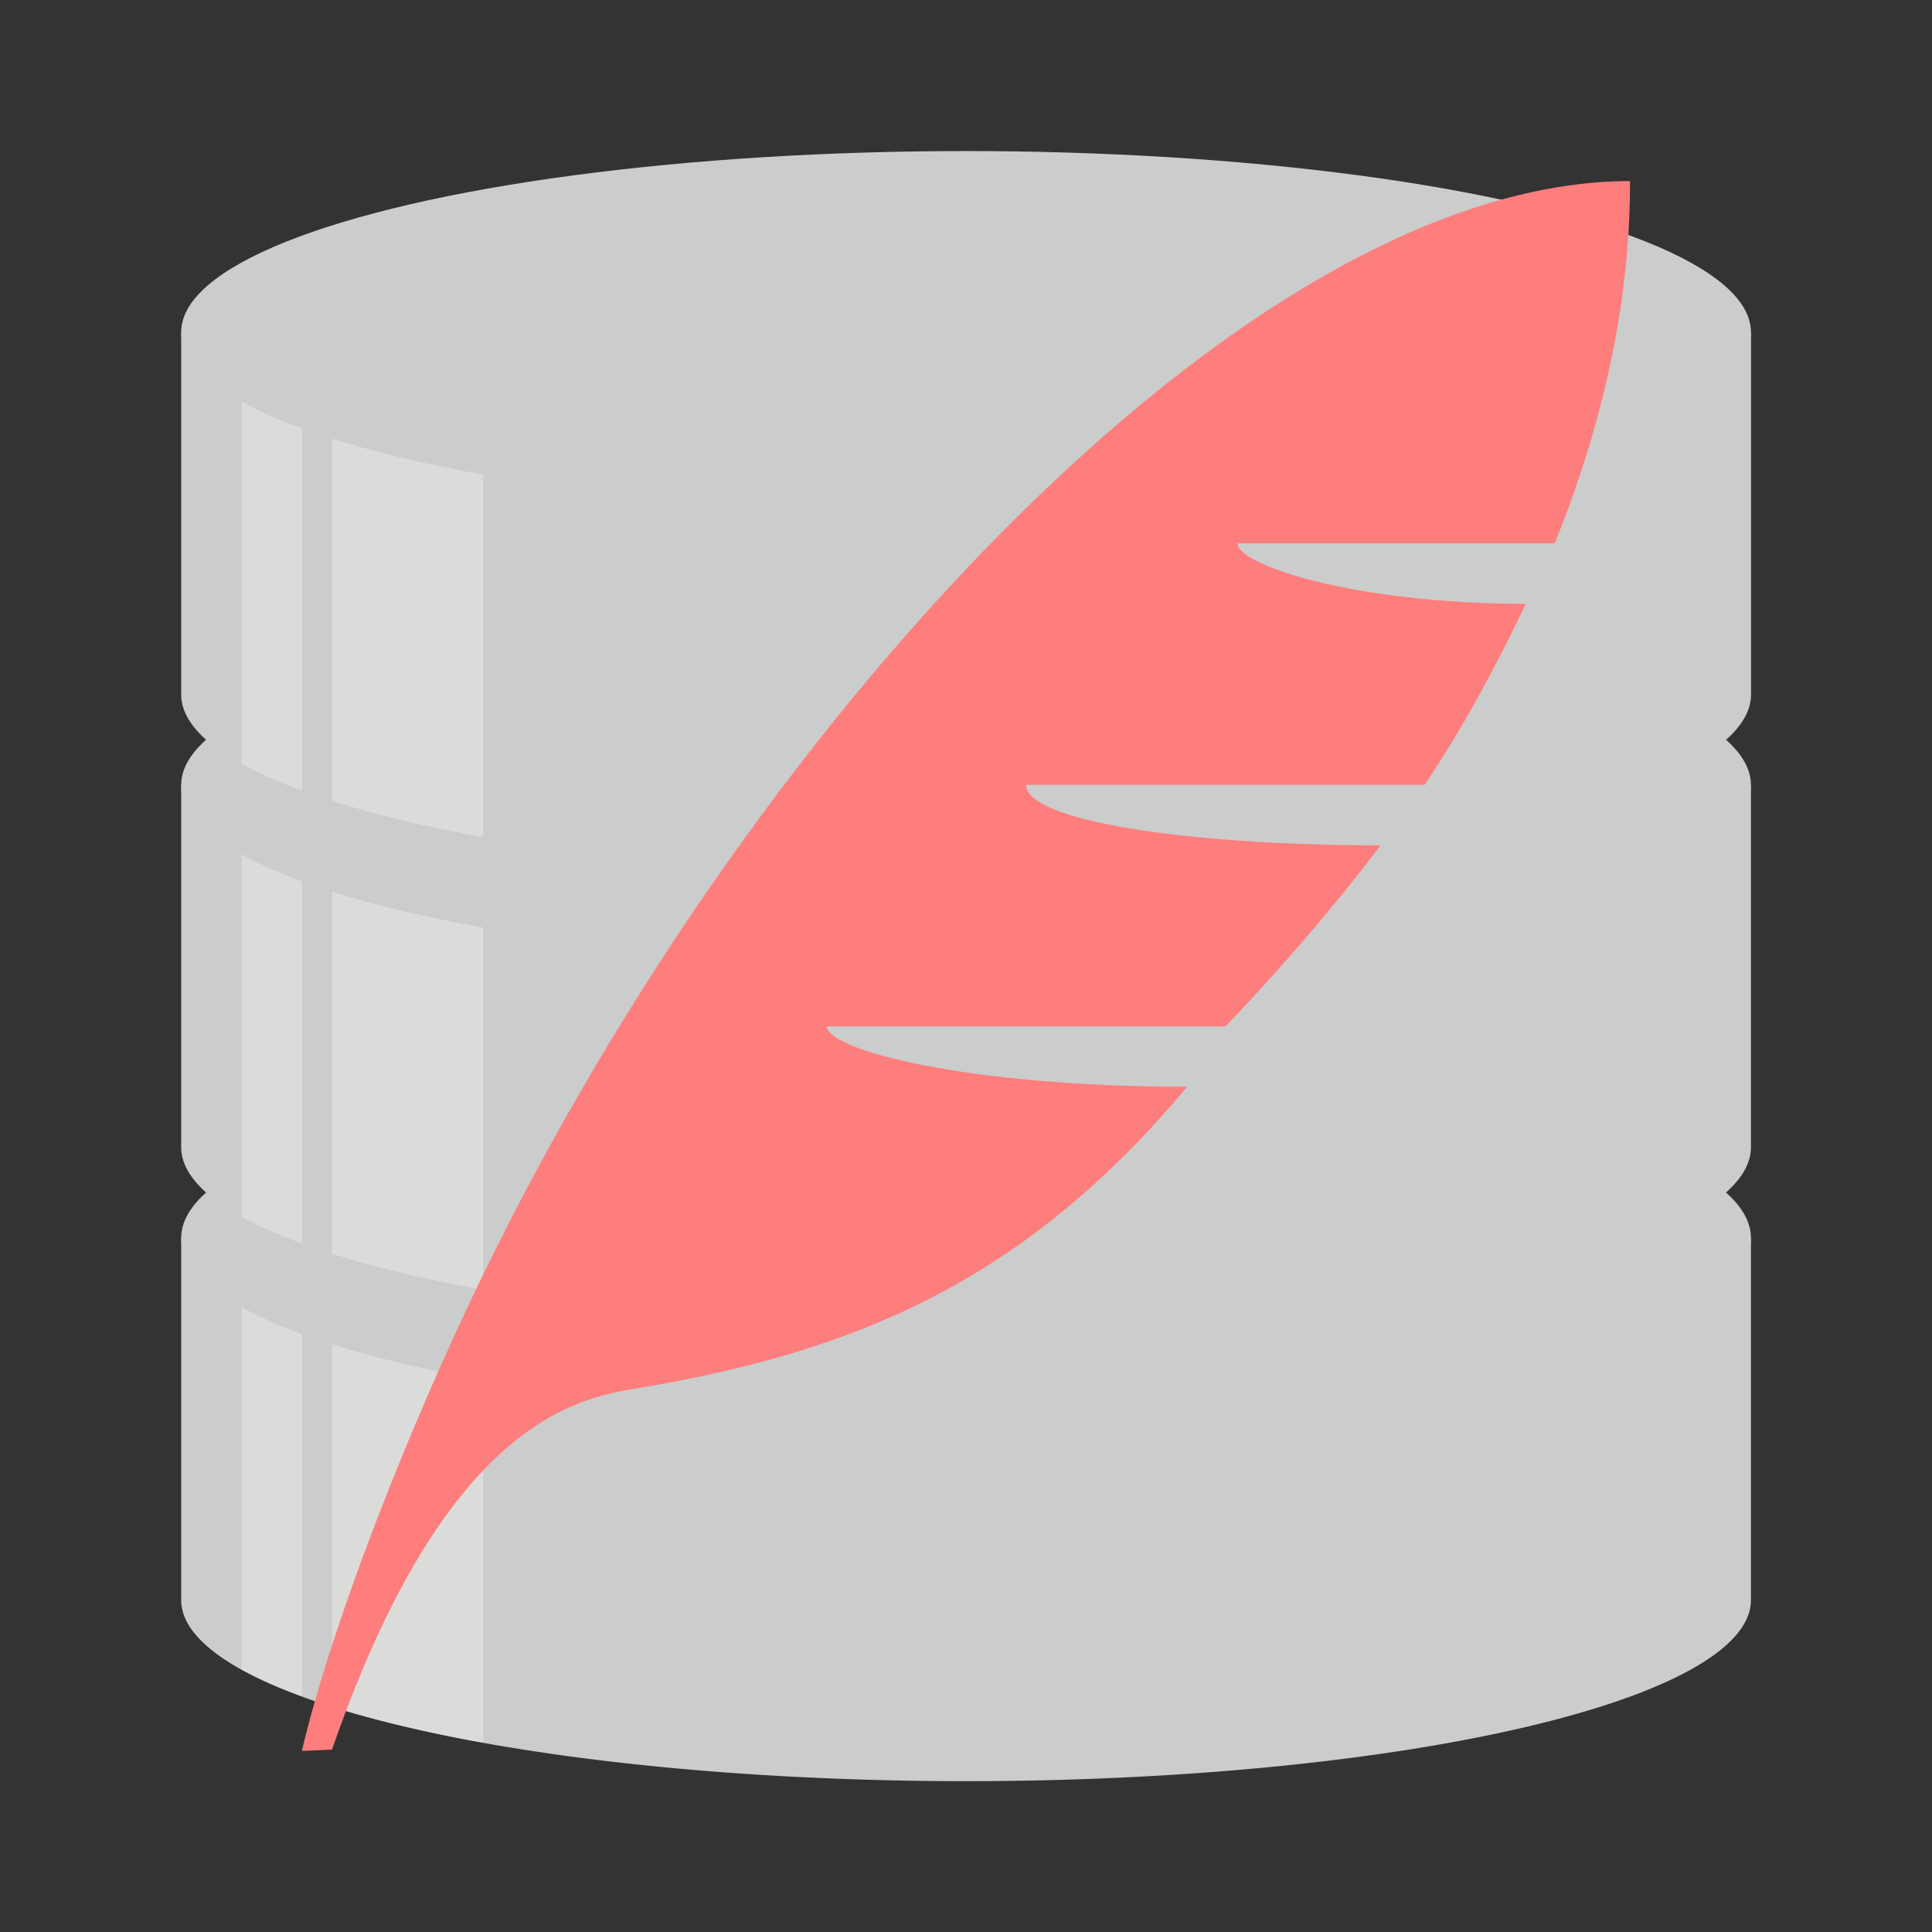 <svg xmlns="http://www.w3.org/2000/svg" width="64" height="64" viewBox="0 0 16.933 16.933"><rect x="0" y="0" width="16.933" height="16.933" fill="#333333" stroke="none"/><g transform="translate(.265 .53)"><path fill="#cbcccc" d="M1.323 10.319v3.175a6.879 1.587 0 0 0 6.879 1.587 6.879 1.587 0 0 0 6.879-1.587v-3.175z"/><ellipse cx="8.202" cy="10.319" fill="#cbcccc" rx="6.879" ry="1.587"/><path fill="#cbcccc" d="M1.323 6.35v3.175a6.879 1.587 0 0 0 6.879 1.587 6.879 1.587 0 0 0 6.879-1.587V6.35z"/><ellipse cx="8.202" cy="6.35" fill="#cbcccc" rx="6.879" ry="1.587"/><path fill="#cbcccc" d="M1.323 2.381v3.175a6.88 1.587 0 0 0 6.879 1.588 6.88 1.587 0 0 0 6.88-1.588V2.381z"/><ellipse cx="8.202" cy="2.381" fill="#cbcccc" rx="6.879" ry="1.587"/><path fill="#f8f8f2" d="M1.852 2.988v3.178a6.88 1.587 0 0 0 .53.233V3.226a6.88 1.587 0 0 1-.53-.238zm0 3.969v3.177a6.88 1.587 0 0 0 .53.234V7.195a6.88 1.587 0 0 1-.53-.238zm0 3.968v3.178a6.88 1.587 0 0 0 .53.233v-3.172a6.88 1.587 0 0 1-.53-.239zM2.646 3.314v3.175a6.88 1.587 0 0 0 1.323.318V3.63a6.88 1.587 0 0 1-1.323-.316zm0 3.969v3.175a6.88 1.587 0 0 0 1.323.317V7.6a6.88 1.587 0 0 1-1.323-.316zm0 3.968v3.176a6.88 1.587 0 0 0 1.323.317v-3.177a6.88 1.587 0 0 1-1.323-.316z" opacity=".35"/></g><path fill="#fd7e7c" d="M14.287 1.587c-3.395 0-7.818 4.849-10.169 9.827-.68 1.438-1.254 2.993-1.472 3.932l.264-.012c.987-2.844 2.122-3.075 2.662-3.164 1.93-.32 3.408-.941 4.833-2.645-1.94 0-3.157-.325-3.157-.529h3.493c.486-.506.983-1.087 1.359-1.587-1.695 0-3.106-.215-3.106-.53h3.492c.35-.52.645-1.078.887-1.587-1.513 0-2.527-.342-2.527-.53h2.78c.458-1.128.664-2.207.66-3.174z"/></svg>